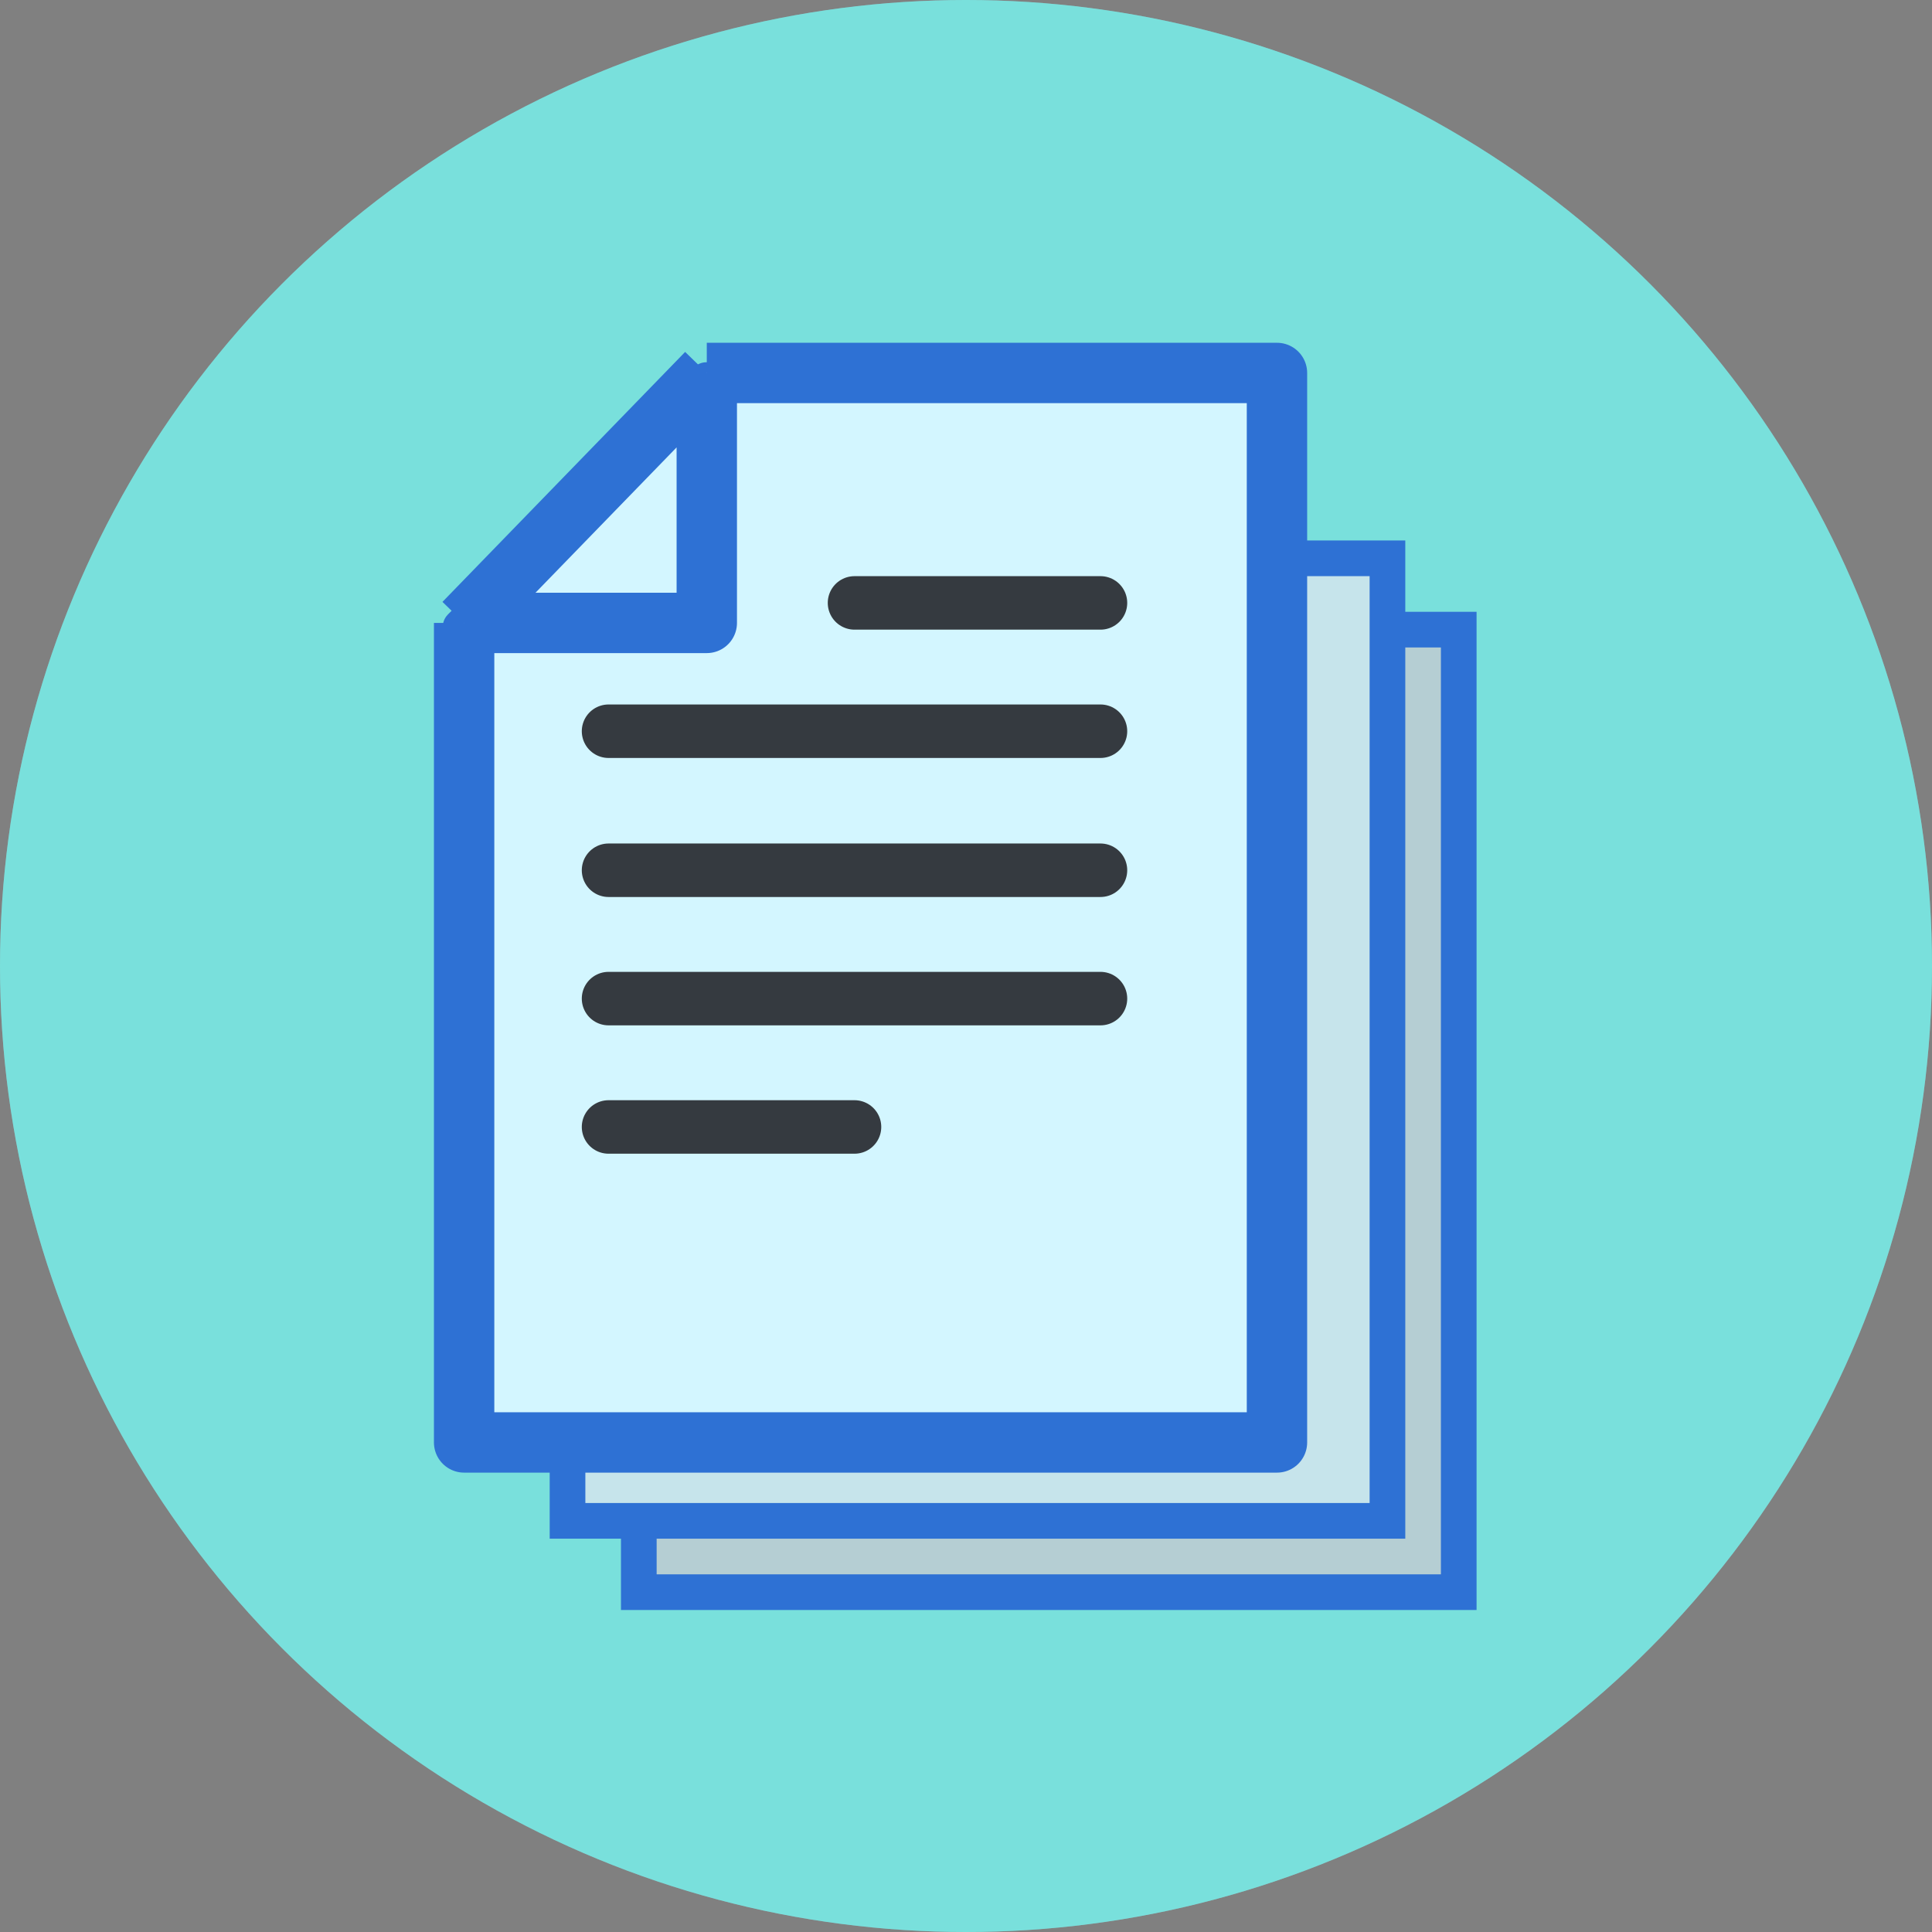 <svg width="48" height="48" viewBox="0 0 48 48" fill="none" xmlns="http://www.w3.org/2000/svg">
<rect x="0" y="0" width="48" height="48" fill="#808080" stroke="none"/>
<circle cx="24" cy="24" r="24" fill="#8ECAD7"/>
<circle cx="24" cy="24" r="24" fill="#5EFFE2" fill-opacity="0.42"/>
<path d="M31.814 9.443V35.66H11.443V15.578L17.551 9.443H31.814Z" fill="white" stroke="#2E71D4" stroke-width="0.886" stroke-linejoin="round"/>
<rect x="15.871" y="15.643" width="20.371" height="23.914" fill="#B5CED3" stroke="#2E71D4" stroke-width="0.886"/>
<rect x="14.1" y="13.871" width="20.371" height="23.914" fill="#C6E4EB" stroke="#2E71D4" stroke-width="0.886"/>
<path d="M17.56 9.266H31.726V35.837H11.531V15.476L17.56 9.266Z" fill="#D3F6FF"/>
<path d="M17.56 9.266H31.726V35.837H11.531V15.476M17.56 9.266L11.531 15.476M17.56 9.266V15.476H11.531" stroke="#2E71D4" stroke-width="1.5" stroke-linejoin="round"/>
<line x1="21.23" y1="14.979" x2="27.341" y2="14.979" stroke="#353A40" stroke-width="1.329" stroke-linecap="round"/>
<line x1="15.119" y1="27.999" x2="21.23" y2="27.999" stroke="#353A40" stroke-width="1.329" stroke-linecap="round"/>
<line x1="15.119" y1="24.81" x2="27.341" y2="24.81" stroke="#353A40" stroke-width="1.329" stroke-linecap="round"/>
<line x1="15.119" y1="18.167" x2="27.341" y2="18.167" stroke="#353A40" stroke-width="1.329" stroke-linecap="round"/>
<line x1="15.119" y1="21.621" x2="27.341" y2="21.621" stroke="#353A40" stroke-width="1.329" stroke-linecap="round"/>
</svg>
